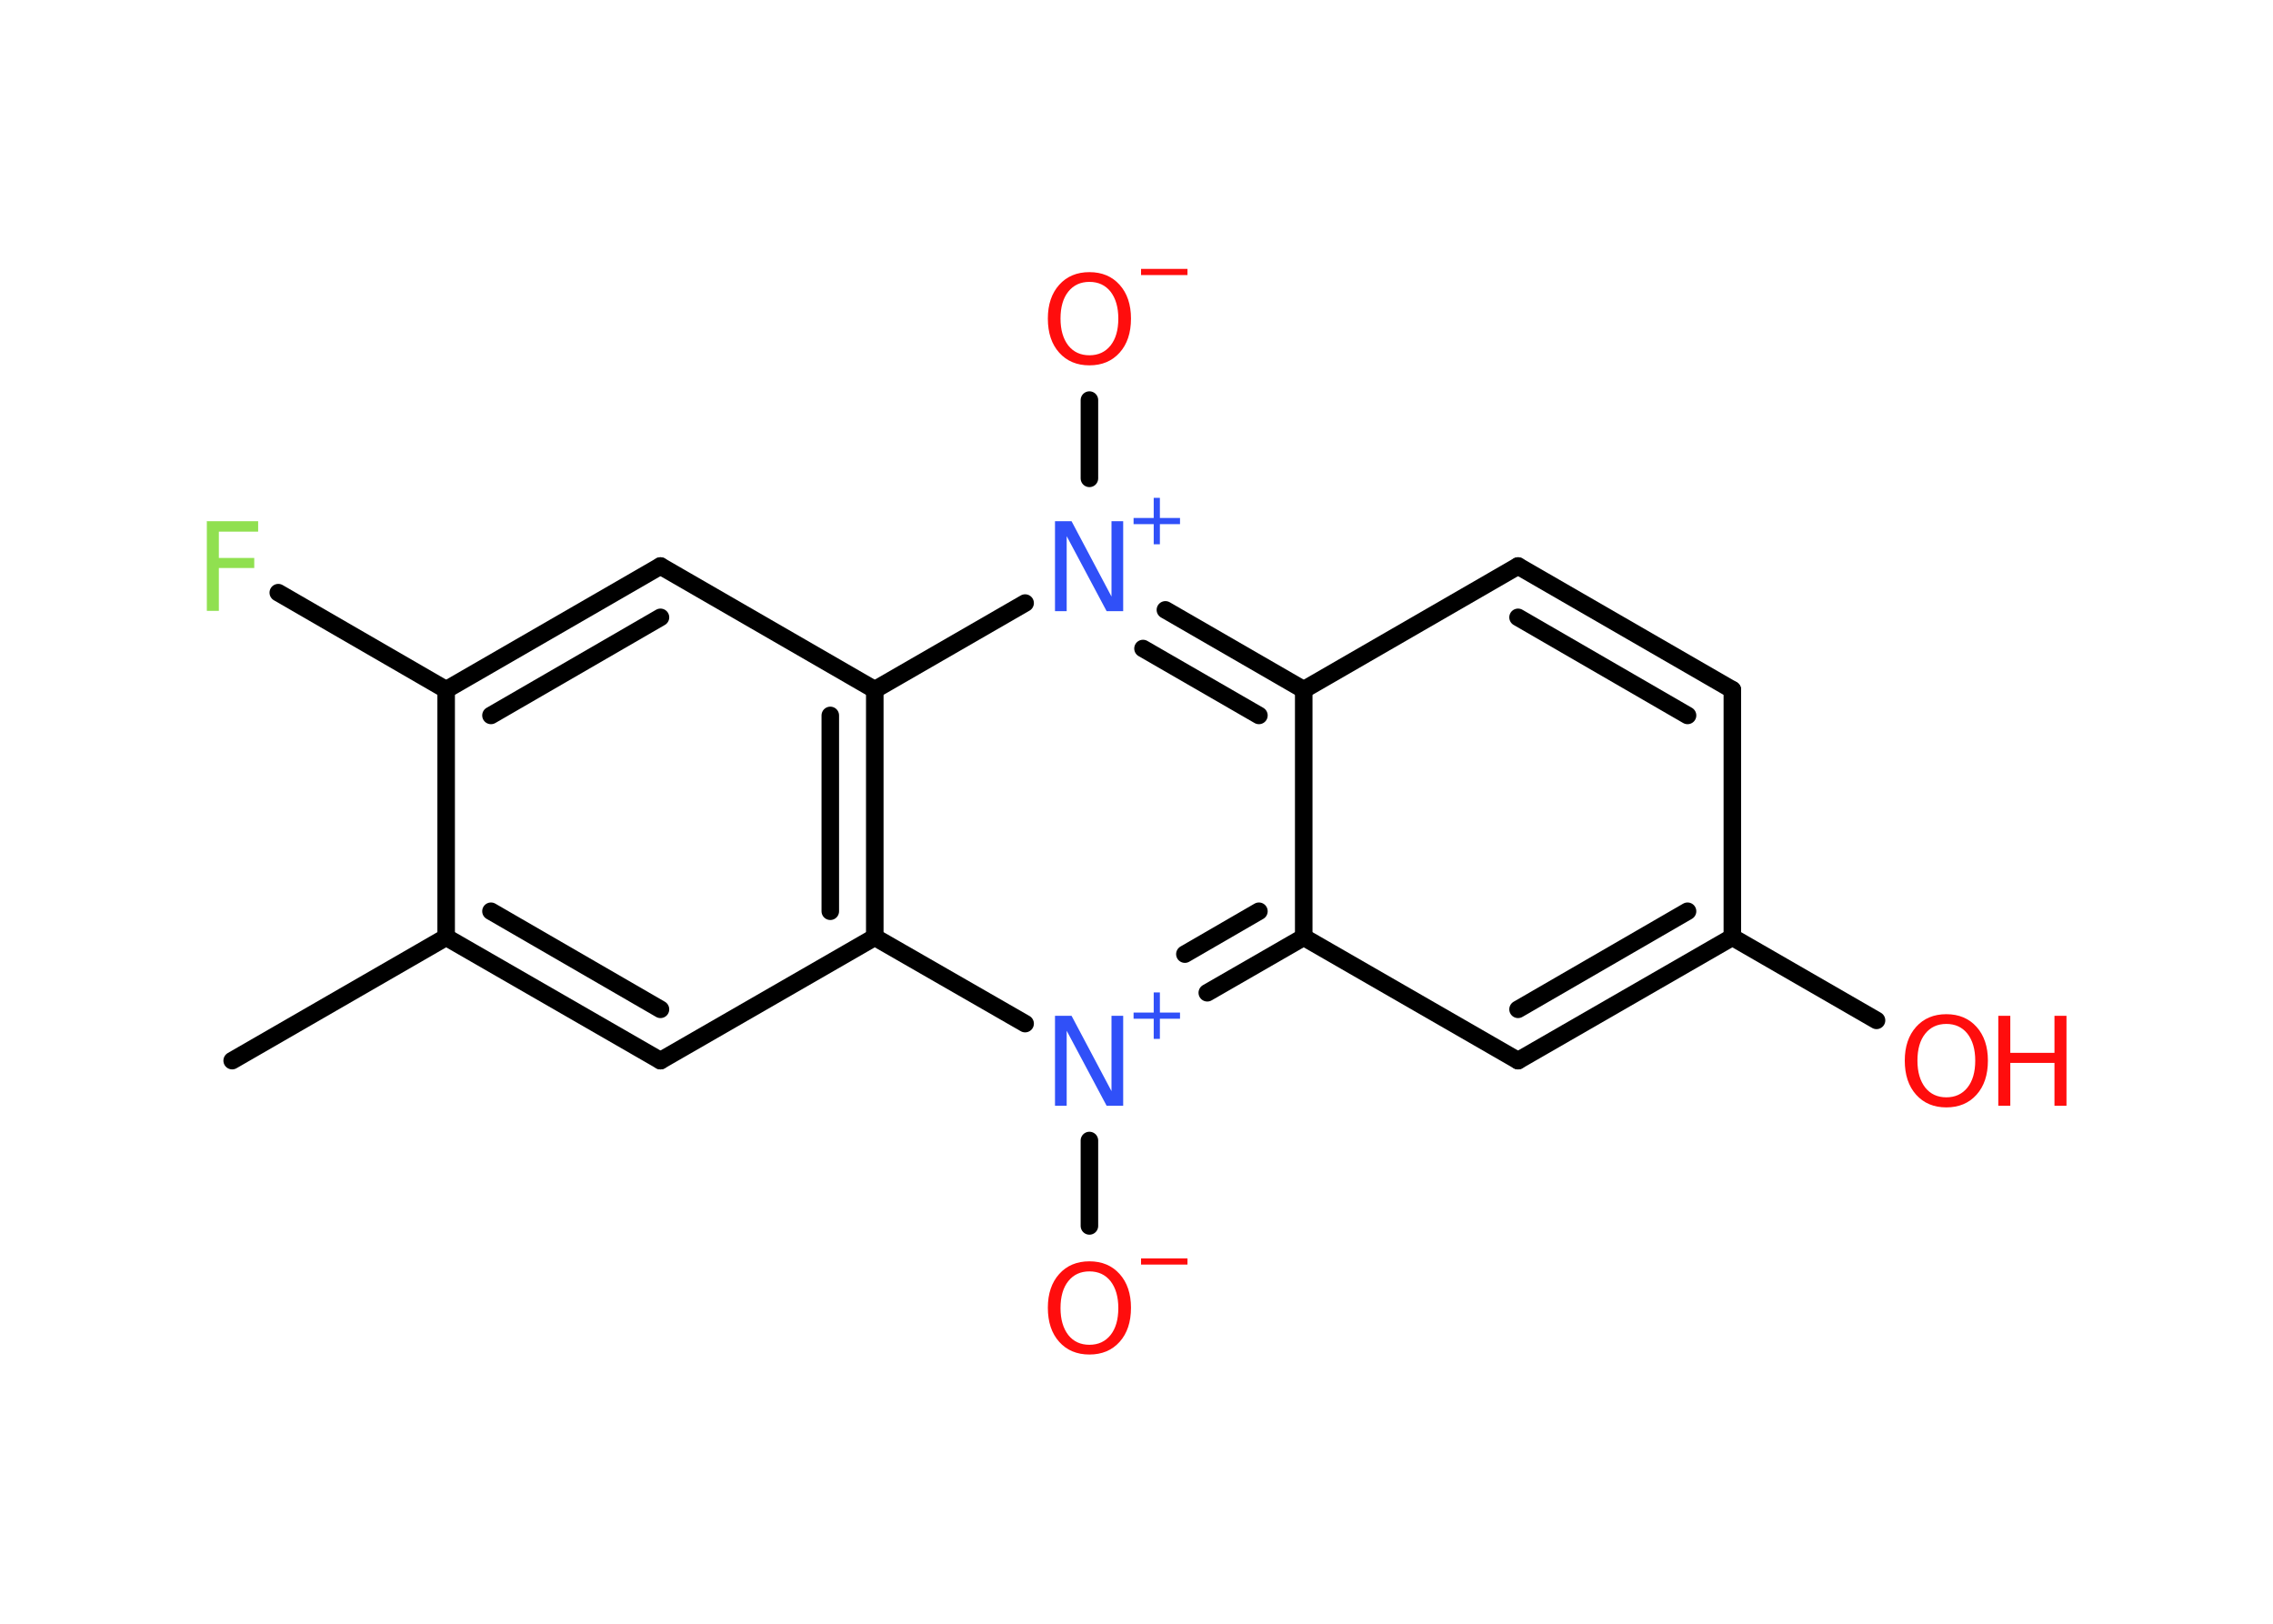 <?xml version='1.0' encoding='UTF-8'?>
<!DOCTYPE svg PUBLIC "-//W3C//DTD SVG 1.1//EN" "http://www.w3.org/Graphics/SVG/1.1/DTD/svg11.dtd">
<svg version='1.2' xmlns='http://www.w3.org/2000/svg' xmlns:xlink='http://www.w3.org/1999/xlink' width='70.0mm' height='50.0mm' viewBox='0 0 70.0 50.0'>
  <desc>Generated by the Chemistry Development Kit (http://github.com/cdk)</desc>
  <g stroke-linecap='round' stroke-linejoin='round' stroke='#000000' stroke-width='.54' fill='#FF0D0D'>
    <rect x='.0' y='.0' width='70.0' height='50.0' fill='#FFFFFF' stroke='none'/>
    <g id='mol1' class='mol'>
      <line id='mol1bnd1' class='bond' x1='7.15' y1='32.66' x2='13.74' y2='28.86'/>
      <g id='mol1bnd2' class='bond'>
        <line x1='13.74' y1='28.86' x2='20.34' y2='32.66'/>
        <line x1='15.12' y1='28.06' x2='20.34' y2='31.08'/>
      </g>
      <line id='mol1bnd3' class='bond' x1='20.34' y1='32.66' x2='26.94' y2='28.86'/>
      <g id='mol1bnd4' class='bond'>
        <line x1='26.94' y1='28.86' x2='26.94' y2='21.24'/>
        <line x1='25.57' y1='28.06' x2='25.57' y2='22.03'/>
      </g>
      <line id='mol1bnd5' class='bond' x1='26.94' y1='21.24' x2='20.34' y2='17.43'/>
      <g id='mol1bnd6' class='bond'>
        <line x1='20.34' y1='17.43' x2='13.74' y2='21.24'/>
        <line x1='20.34' y1='19.01' x2='15.12' y2='22.03'/>
      </g>
      <line id='mol1bnd7' class='bond' x1='13.74' y1='28.86' x2='13.74' y2='21.24'/>
      <line id='mol1bnd8' class='bond' x1='13.74' y1='21.24' x2='8.57' y2='18.25'/>
      <line id='mol1bnd9' class='bond' x1='26.94' y1='21.24' x2='31.57' y2='18.57'/>
      <line id='mol1bnd10' class='bond' x1='33.55' y1='14.73' x2='33.55' y2='12.32'/>
      <g id='mol1bnd11' class='bond'>
        <line x1='40.15' y1='21.24' x2='35.89' y2='18.78'/>
        <line x1='38.77' y1='22.03' x2='35.2' y2='19.97'/>
      </g>
      <line id='mol1bnd12' class='bond' x1='40.15' y1='21.24' x2='46.75' y2='17.43'/>
      <g id='mol1bnd13' class='bond'>
        <line x1='53.35' y1='21.24' x2='46.75' y2='17.43'/>
        <line x1='51.97' y1='22.03' x2='46.75' y2='19.01'/>
      </g>
      <line id='mol1bnd14' class='bond' x1='53.35' y1='21.24' x2='53.35' y2='28.86'/>
      <line id='mol1bnd15' class='bond' x1='53.35' y1='28.86' x2='57.79' y2='31.42'/>
      <g id='mol1bnd16' class='bond'>
        <line x1='46.75' y1='32.66' x2='53.35' y2='28.86'/>
        <line x1='46.75' y1='31.08' x2='51.97' y2='28.06'/>
      </g>
      <line id='mol1bnd17' class='bond' x1='46.75' y1='32.66' x2='40.15' y2='28.86'/>
      <line id='mol1bnd18' class='bond' x1='40.15' y1='21.24' x2='40.15' y2='28.86'/>
      <g id='mol1bnd19' class='bond'>
        <line x1='37.18' y1='30.57' x2='40.15' y2='28.86'/>
        <line x1='36.49' y1='29.38' x2='38.77' y2='28.06'/>
      </g>
      <line id='mol1bnd20' class='bond' x1='26.94' y1='28.86' x2='31.57' y2='31.52'/>
      <line id='mol1bnd21' class='bond' x1='33.55' y1='35.12' x2='33.55' y2='37.75'/>
      <path id='mol1atm8' class='atom' d='M6.36 16.05h1.59v.32h-1.21v.81h1.09v.31h-1.09v1.32h-.37v-2.77z' stroke='none' fill='#90E050'/>
      <g id='mol1atm9' class='atom'>
        <path d='M32.5 16.05h.5l1.23 2.32v-2.32h.36v2.77h-.51l-1.23 -2.31v2.31h-.36v-2.77z' stroke='none' fill='#3050F8'/>
        <path d='M35.72 15.33v.62h.62v.19h-.62v.62h-.19v-.62h-.62v-.19h.62v-.62h.19z' stroke='none' fill='#3050F8'/>
      </g>
      <g id='mol1atm10' class='atom'>
        <path d='M33.55 8.68q-.41 .0 -.65 .3q-.24 .3 -.24 .83q.0 .52 .24 .83q.24 .3 .65 .3q.41 .0 .65 -.3q.24 -.3 .24 -.83q.0 -.52 -.24 -.83q-.24 -.3 -.65 -.3zM33.55 8.38q.58 .0 .93 .39q.35 .39 .35 1.04q.0 .66 -.35 1.05q-.35 .39 -.93 .39q-.58 .0 -.93 -.39q-.35 -.39 -.35 -1.05q.0 -.65 .35 -1.04q.35 -.39 .93 -.39z' stroke='none'/>
        <path d='M35.14 8.28h1.43v.19h-1.43v-.19z' stroke='none'/>
      </g>
      <g id='mol1atm15' class='atom'>
        <path d='M59.94 31.53q-.41 .0 -.65 .3q-.24 .3 -.24 .83q.0 .52 .24 .83q.24 .3 .65 .3q.41 .0 .65 -.3q.24 -.3 .24 -.83q.0 -.52 -.24 -.83q-.24 -.3 -.65 -.3zM59.94 31.23q.58 .0 .93 .39q.35 .39 .35 1.04q.0 .66 -.35 1.05q-.35 .39 -.93 .39q-.58 .0 -.93 -.39q-.35 -.39 -.35 -1.05q.0 -.65 .35 -1.04q.35 -.39 .93 -.39z' stroke='none'/>
        <path d='M61.54 31.28h.37v1.14h1.36v-1.14h.37v2.77h-.37v-1.32h-1.36v1.32h-.37v-2.77z' stroke='none'/>
      </g>
      <g id='mol1atm18' class='atom'>
        <path d='M32.5 31.28h.5l1.23 2.32v-2.32h.36v2.77h-.51l-1.23 -2.31v2.31h-.36v-2.77z' stroke='none' fill='#3050F8'/>
        <path d='M35.72 30.56v.62h.62v.19h-.62v.62h-.19v-.62h-.62v-.19h.62v-.62h.19z' stroke='none' fill='#3050F8'/>
      </g>
      <g id='mol1atm19' class='atom'>
        <path d='M33.55 39.15q-.41 .0 -.65 .3q-.24 .3 -.24 .83q.0 .52 .24 .83q.24 .3 .65 .3q.41 .0 .65 -.3q.24 -.3 .24 -.83q.0 -.52 -.24 -.83q-.24 -.3 -.65 -.3zM33.55 38.84q.58 .0 .93 .39q.35 .39 .35 1.04q.0 .66 -.35 1.05q-.35 .39 -.93 .39q-.58 .0 -.93 -.39q-.35 -.39 -.35 -1.05q.0 -.65 .35 -1.04q.35 -.39 .93 -.39z' stroke='none'/>
        <path d='M35.14 38.75h1.43v.19h-1.43v-.19z' stroke='none'/>
      </g>
    </g>
  </g>
</svg>
